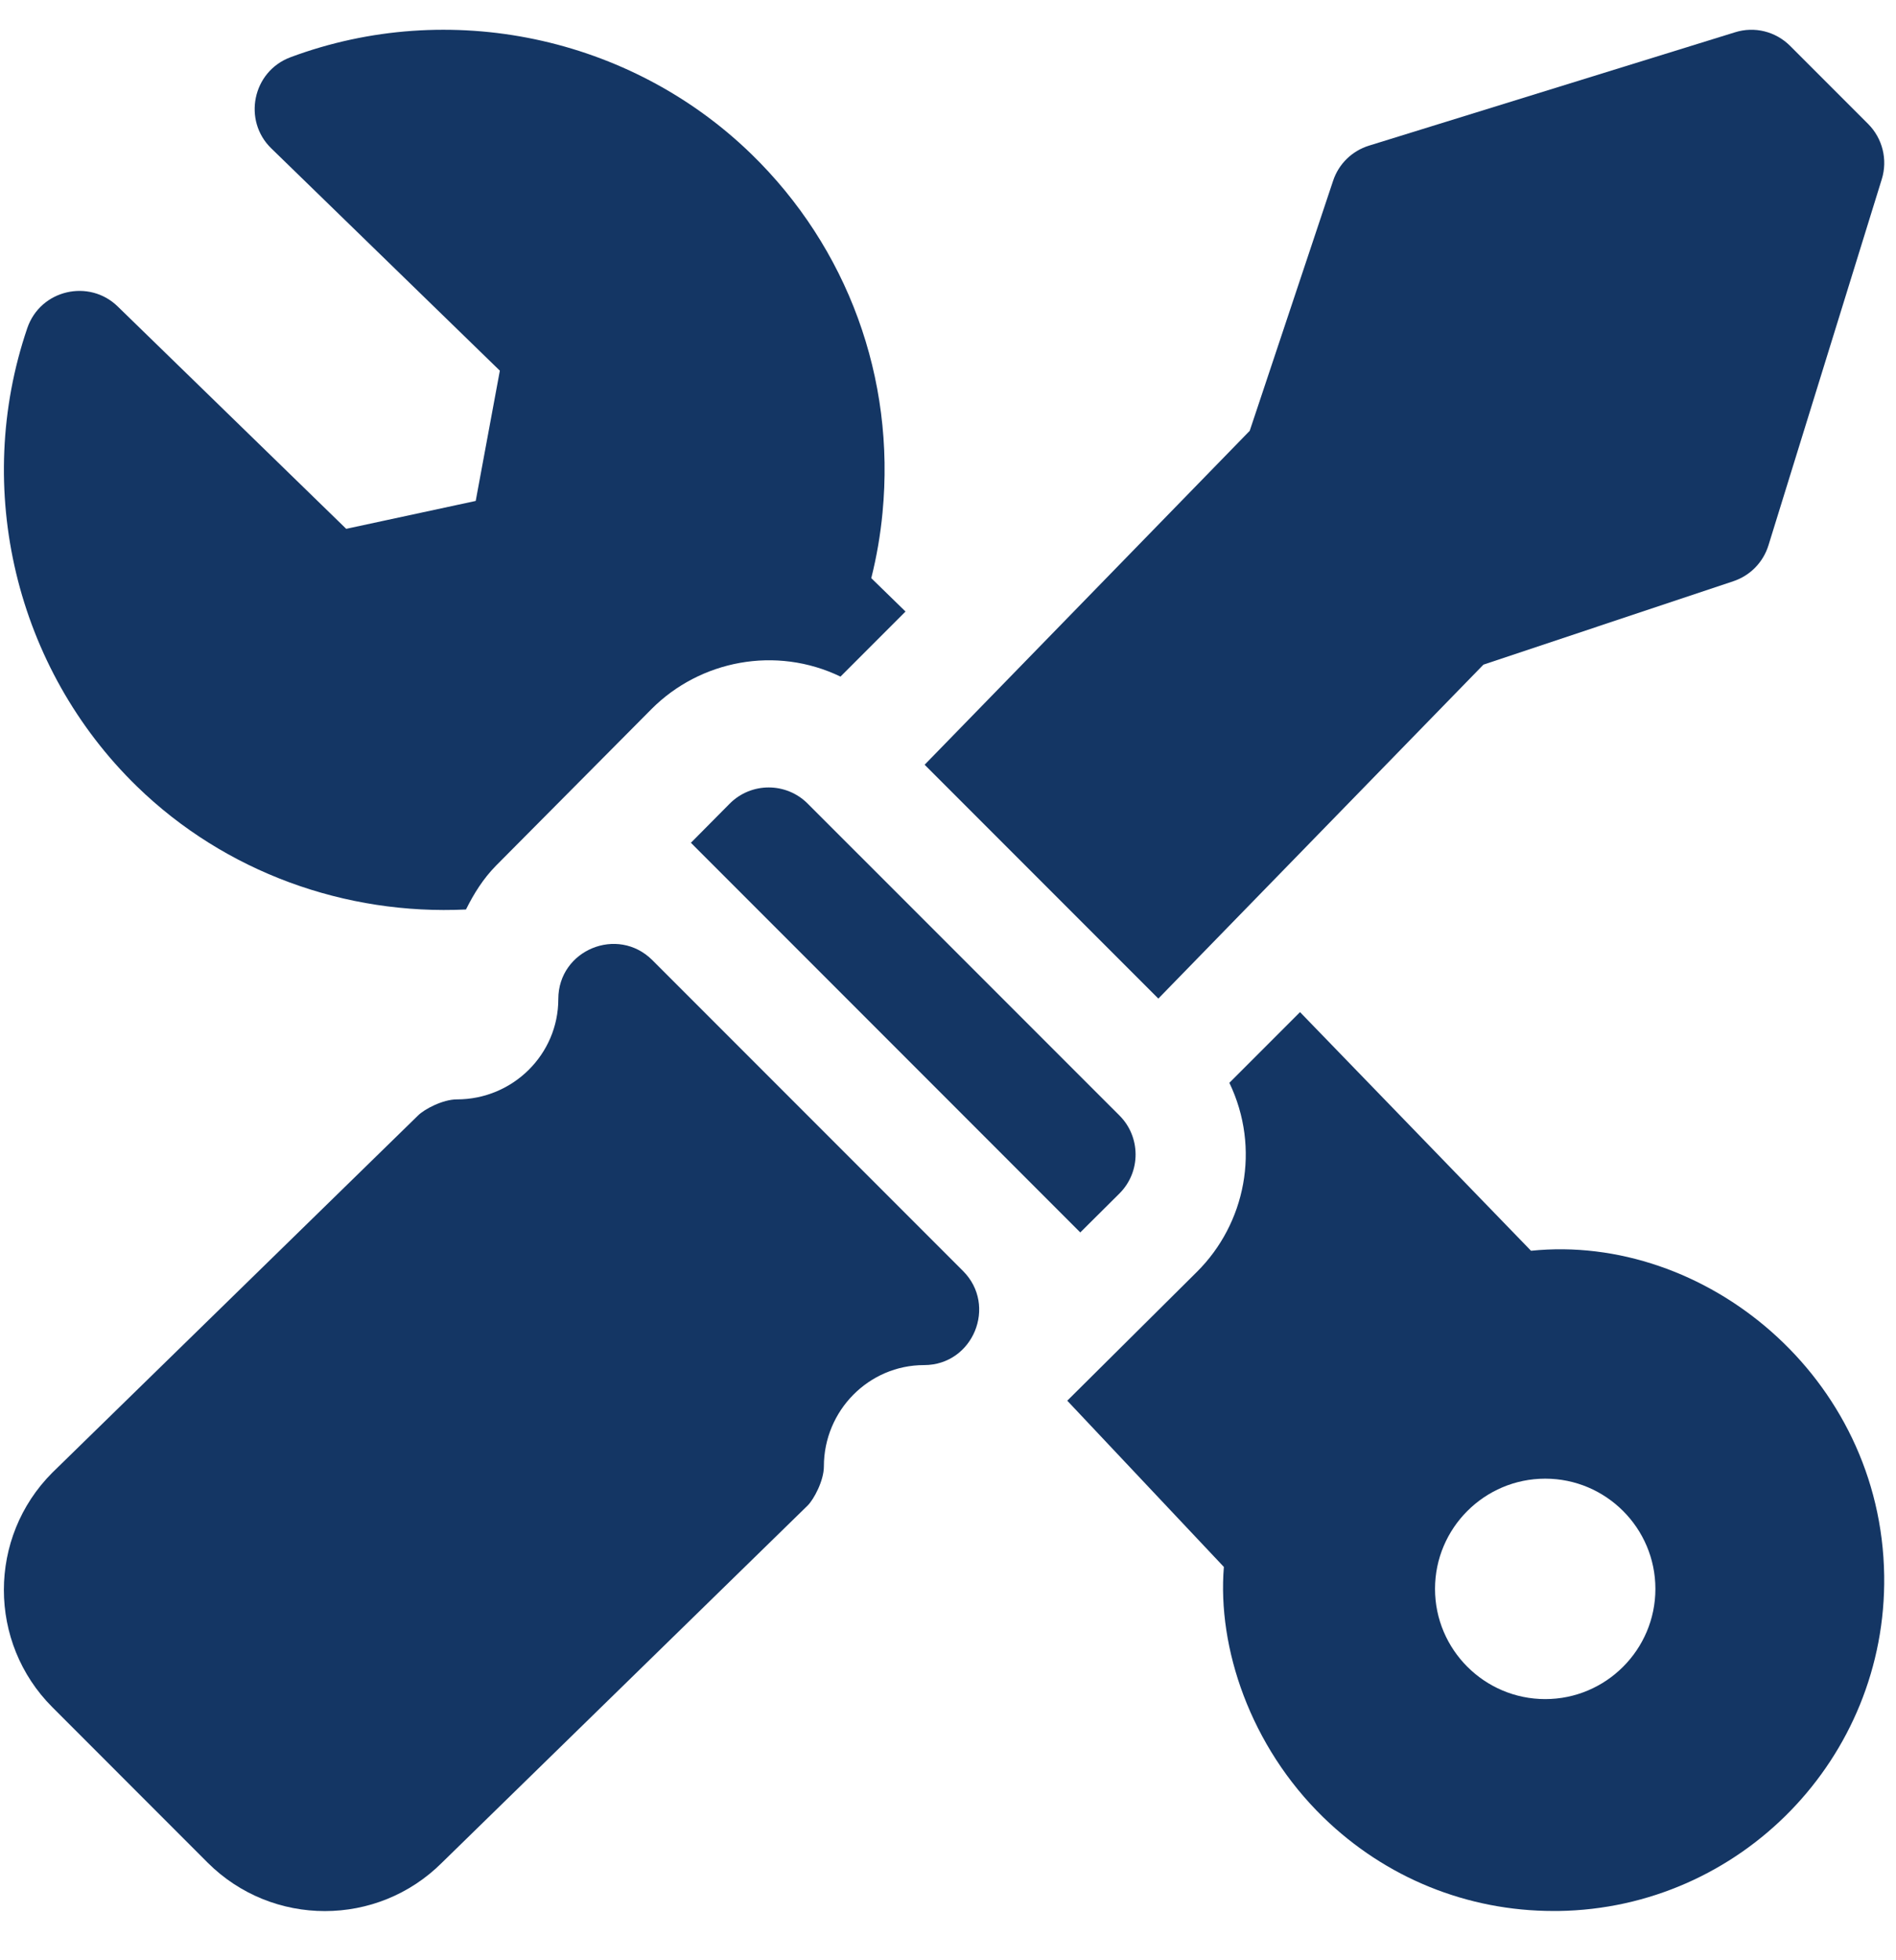 <svg width="30" height="31" viewBox="0 0 30 31" fill="none" xmlns="http://www.w3.org/2000/svg">
    <path d="M15.238 20.1L10.322 15.184C9.772 14.636 8.834 15.024 8.834 15.8C8.834 16.674 8.115 17.386 7.23 17.386C7.006 17.386 6.714 17.541 6.614 17.641L0.827 23.29C-0.194 24.312 -0.194 25.976 0.828 26.998L3.286 29.457C4.31 30.478 5.971 30.478 6.994 29.456L12.78 23.808C12.877 23.711 13.036 23.417 13.036 23.191C13.036 22.307 13.747 21.588 14.621 21.588C15.398 21.588 15.784 20.646 15.238 20.1Z" fill="#143664"/>
    <path d="M17.713 17.641L12.78 12.709C12.44 12.368 11.886 12.367 11.545 12.71L10.932 13.328L17.093 19.49L17.711 18.876C18.059 18.53 18.048 17.974 17.713 17.641Z" fill="#143664"/>
    <path d="M29.558 1.959L28.326 0.727C28.096 0.497 27.762 0.413 27.452 0.511L21.662 2.303C21.393 2.386 21.181 2.593 21.093 2.86L19.774 6.813L14.63 12.094L18.328 15.792L23.472 10.511L27.425 9.192C27.692 9.104 27.899 8.892 27.982 8.624L29.775 2.834C29.871 2.525 29.787 2.188 29.558 1.959Z" fill="#143664"/>
    <path d="M29.813 24.917C29.768 21.768 26.968 19.498 24.225 19.78L20.57 16.006L19.452 17.124C19.951 18.163 19.704 19.352 18.941 20.111L16.887 22.151L19.365 24.78C19.26 26.058 19.782 27.614 20.939 28.74C21.923 29.697 23.215 30.221 24.582 30.221C24.607 30.221 24.633 30.221 24.658 30.221C27.541 30.18 29.854 27.801 29.813 24.917ZM24.45 26.87C23.489 26.87 22.706 26.088 22.706 25.127C22.706 24.166 23.489 23.384 24.45 23.384C25.411 23.384 26.193 24.166 26.193 25.127C26.193 26.088 25.411 26.87 24.45 26.87Z" fill="#143664"/>
    <path d="M13.786 9.143C13.871 8.804 13.931 8.457 13.964 8.107C14.169 5.984 13.412 3.917 11.889 2.437C9.969 0.571 7.105 -0.029 4.597 0.905C3.992 1.131 3.839 1.908 4.293 2.347L7.909 5.862L7.527 7.922L5.478 8.363L1.863 4.847C1.413 4.407 0.64 4.577 0.431 5.191C-0.433 7.728 0.249 10.572 2.167 12.437C3.568 13.799 5.472 14.474 7.373 14.383C7.497 14.134 7.646 13.895 7.847 13.691L10.308 11.214C11.078 10.441 12.278 10.208 13.299 10.7L14.328 9.671L13.786 9.143Z" fill="#143664"/>
</svg>
